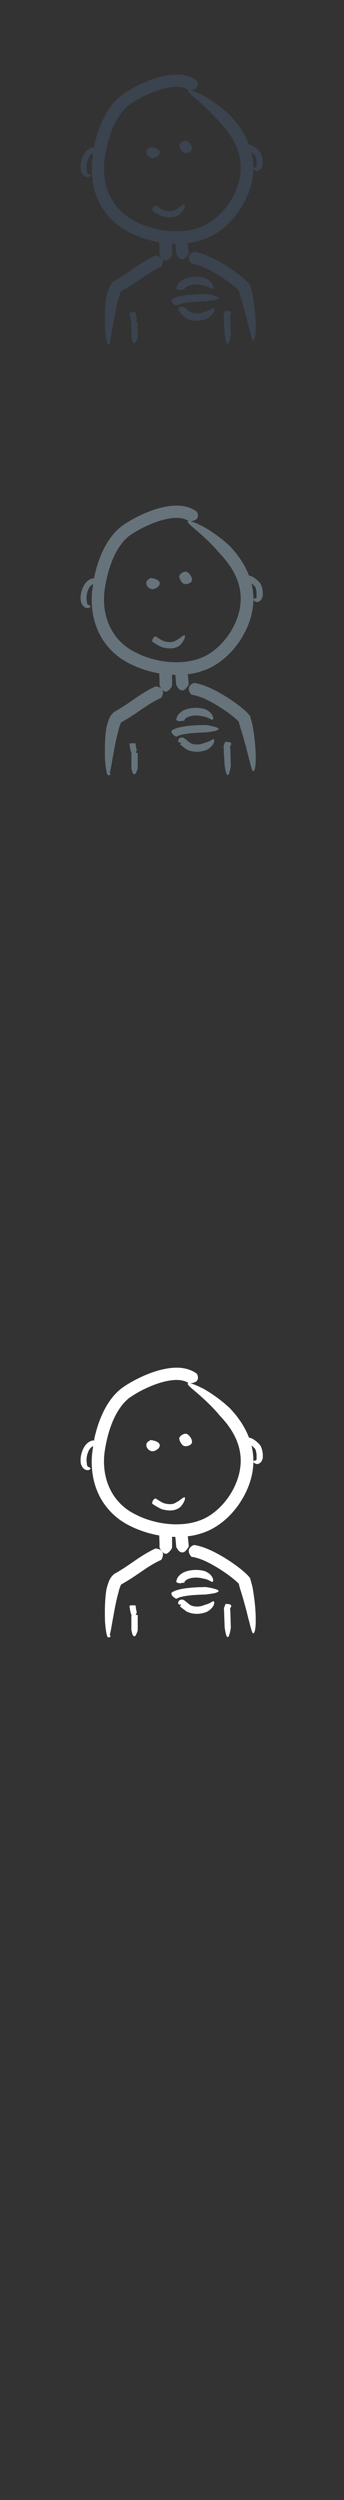 <svg width="32" height="232" viewBox="0 0 32 232" xmlns="http://www.w3.org/2000/svg"><rect x="0" y="0" width="32" height="232" fill="#333333" stroke="none"/><g fill="none"><path d="M8.823 133.675l-.003-.003-.024-.014-.153.015c-.092.016-.22.055-.346.13-.127.078-.25.188-.352.317-.1.13-.182.274-.246.423-.13.3-.19.61-.2.85-.01.24.02.412.02.412 0-.002.04.204.19.394.07.09.17.17.26.2l.14.03c.1.01.19-.02.24-.05l.08-.1-.06-.08-.19-.09c-.07-.06-.09-.15-.1-.24l-.01-.16s-.03-.11-.02-.29c.01-.19.05-.44.15-.67.04-.12.1-.22.17-.31.06-.08.13-.14.19-.18l.11-.05-.06.4c-.09.6-.1 1.21-.04 1.82.06.61.19 1.21.42 1.8.22.58.53 1.14.93 1.63.39.5.86.93 1.39 1.29l.4.25.41.22c.275.13.56.26.842.363.6.23 1.22.4 1.85.51l.02.44c.015.35.007.66.005.66l.09.186.1.16.1.097.12.1c.086.06.24.11.41-.05.22-.17.34-.426.345-.426l.007-.24v-.51l-.01-.294.313.01.03.32.06.64s.237.374.26.354c.157.147.42.21.64-.062.16-.16.26-.38.26-.38l-.06-.642-.03-.29c.285-.03.567-.08.846-.15.29-.076.58-.17.86-.28.29-.114.552-.253.81-.404 1.01-.61 1.8-1.45 2.38-2.35s.98-1.88 1.13-2.867c.04-.25.06-.5.07-.74.01-.243 0-.486-.02-.72-.03-.317-.08-.62-.15-.917.11.08.22.19.32.3l.02.032.03.06.05.15.05.29v.426l-.01.03.005.02-.02.055-.03.02-.05.015-.07.01-.11.022-.014.095.057.083.06.044.1.046c.09.037.21.04.31-.013l.14-.1.06-.07.04-.06c.08-.15.1-.25.1-.25s.026-.17.007-.4c-.008-.117-.028-.25-.064-.39l-.07-.224c-.03-.08-.064-.156-.14-.25l-.044-.05-.04-.045-.08-.08-.17-.15c-.11-.09-.23-.17-.344-.23-.11-.06-.226-.1-.33-.11-.27-.715-.64-1.326-1.03-1.844l-.11-.15-.035-.044-.068-.09-.13-.15-.21-.24-.18-.2-.4-.36c-.24-.21-.57-.47-.905-.71-.67-.486-1.37-.87-1.32-.82-.594-.31-1.12-.49-1.27-.446-.077.02-.06.096.08.245.14.15.4.37.8.705.46.4 1 .9 1.396 1.313.4.417.66.74.66.74-.003 0 .25.245.6.685l.1.12.3.425c.195.3.374.62.525.96.3.687.474 1.47.42 2.3-.05.826-.32 1.7-.78 2.52-.46.815-1.11 1.583-1.92 2.15-.2.14-.416.27-.64.38l-.333.15-.354.125c-.48.15-1 .24-1.527.27-1.06.06-2.16-.108-3.197-.466-.26-.09-.52-.19-.76-.31l-.37-.18-.35-.195c-.45-.28-.86-.62-1.2-1.02-.69-.793-1.1-1.803-1.23-2.85-.03-.26-.05-.52-.05-.78l.01-.39.033-.39c.07-.54.176-1.07.31-1.59.27-1.03.67-2.01 1.254-2.78.145-.2.3-.37.47-.53l.126-.12.12-.1.067-.045.075-.05.15-.1c.41-.27.843-.51 1.28-.71.87-.41 1.76-.7 2.565-.77.49-.04.87.03 1.1.12.23.09.33.18.35.183l.08.005c.164-.02.31-.042.42-.09.113-.04.2-.1.254-.18.112-.15.09-.393.01-.562l-.06-.08c-.02-.01-.23-.19-.637-.34-.2-.08-.445-.14-.72-.176-.27-.036-.573-.04-.89-.016-.51.045-1.004.155-1.494.3-.488.15-.968.34-1.44.56-.477.225-.94.477-1.407.77l-.35.24c-.13.1-.24.194-.35.294-.22.2-.42.42-.6.65-.36.463-.65.97-.886 1.492-.24.522-.428 1.07-.58 1.624-.066.24-.125.486-.177.73zm3.42 16.202l-.008.003-.014.01v1.392s.1.418.11.4c.07.167.2.276.33.005.09-.16.15-.386.15-.386v-1.41l-.02-.01-.17-.03.01-.01.09-.21-.07-.33-.03-.23-.01-.09h-.02l-.33-.01-.21.03-.01.01.02.14.04.26.08.37.11.13zm8.698-1.037l.02.003.09.008h.13l.16.02c.06.02.12.05.16.12l.02.04-.06.14-.05.09-.01.04.01.09.01.1.01.12.01.39.03 1.07s-.05.35-.13.6c-.12.42-.25.25-.32 0-.01.03-.12-.6-.12-.6l-.04-1.05-.01-.39v-.06l-.01-.09-.01-.24.08-.22.05-.1.02-.04zm-4.11.05l.01-.045.05.004.06-.01.07-.02.03-.01h-.01l-.03.01-.07.03-.17.06-.11-.01-.06-.05-.02-.03-.01-.05.01-.08.02-.07.05-.07.07-.06.07-.03.057-.01.085-.01.05.003.094.033.09.055.185.146.22.184.12.08.05.03.01.01-.002.005-.01.01-.02.057-.014.055-.01.04.04-.18.05.025c.248.105.59.116.83.072.25-.04.4-.126.4-.126l.19-.05c.11-.035.246-.09.36-.15.186-.12.276-.17.33-.12.05.05.048.2-.03.36.02-.01-.084.175-.243.326-.155.15-.35.26-.35.26s-.22.11-.56.165c-.336.06-.79.05-1.193-.11l.048.02-.17-.07-.105-.066-.158-.116-.24-.19-.14-.11-.01-.01.026-.04.042-.084.06-.13zm.24-2.027l-.01.008-.25.05c-.11.01-.25.01-.4-.1l-.02-.03.04-.17c.03-.1.1-.25.22-.38s.28-.25.45-.33c.18-.08.36-.14.55-.17.38-.07.75-.06 1.02-.02.28.04.46.11.46.11l.26.15c.14.1.31.26.38.44.07.14.07.25.05.31l-.09.08-.26-.14-.26-.11c-.14-.05-.31-.07-.31-.07s-.13-.042-.34-.07c-.21-.03-.5-.032-.77.02-.13.03-.26.07-.36.12-.1.05-.18.11-.22.166-.085.105-.083.19-.09.197zm-.71 1.49l-.02-.007-.21-.146c-.08-.07-.19-.172-.18-.364l.01-.043.17-.098c.1-.05.23-.102.39-.148.31-.092.7-.154 1.09-.193.78-.076 1.53-.073 1.53-.076 0 0 .5.066.84.173.58.15.35.3-.01.39.04.01-.85.13-.85.13s-.73.01-1.44.08c-.35.04-.7.1-.94.17l-.26.1-.08.05zm1.51-3.843l-.05-.037c-.09-.095-.21-.244-.25-.43-.02-.093-.02-.197.03-.307.06-.11.16-.23.36-.33l.12-.03c.02.006.27.04.63.15.36.11.84.302 1.36.574.45.233 1.02.57 1.54.932.528.36 1 .738 1.308 1.032l.14.14.2.234.08.287.04.144.058.22.05.19s.08.43.16 1.03c.077.59.147 1.35.14 1.98.01.53-.035.88-.09 1.08-.06.19-.12.24-.174.19-.112-.11-.224-.62-.382-1.23 0 .06-.16-.68-.37-1.42-.2-.75-.45-1.51-.45-1.51l-.11-.43-.1-.1c-.23-.22-.66-.58-1.15-.91-.48-.34-1.01-.65-1.42-.87-.47-.25-.874-.41-1.16-.49-.284-.09-.45-.11-.462-.12zm-3.38-.79l.09-.006c.16.02.37.095.49.254.12.158.13.39-.03.726l-.06.075c-.01 0-.18.07-.46.22-.27.14-.66.37-1.11.68-.33.22-.77.53-1.22.82-.22.14-.45.28-.66.4l-.15.09-.07.04-.016.01h-.006l-.08-.17v.01l.01.05.05.04.024.03.01.01h.007-.008l-.03.04c-.047.076-.095.19-.128.29l-.086.28-.06.25s-.117.39-.23.954c-.12.566-.244 1.29-.356 1.9-.09.55-.16.89-.23 1.08v-.04l-.003.01-.033.03-.01.01v.005-.007l-.01-.01-.01-.014v-.01l.02-.01.065-.02.07.023v.07l-.01.05-.02.03-.02.016-.036.014-.057.01-.06-.01-.034-.02-.02-.01-.01-.018-.01-.01-.022-.03-.02-.08c-.072-.224-.133-.65-.17-1.142-.01.07-.04-.71-.02-1.516.01-.407.04-.817.07-1.13.038-.31.078-.53.078-.53l.07-.26.1-.31c.044-.12.1-.27.21-.45l.12-.16.085-.09.05-.05.03-.03.04-.03.046-.034.02-.01.02-.01.04-.023.064-.034.135-.08c.19-.11.393-.24.61-.377.42-.277.87-.59 1.22-.828.47-.318.9-.575 1.22-.743.32-.17.52-.25.54-.26zm-.34-4.19v-.02l.05-.21c.04-.084.11-.176.24-.242l.03-.008.33.214c.19.118.41.25.65.284.28.054.53.05.68-.002.16-.047.25-.123.25-.123l.17-.088.34-.24c.18-.145.27-.174.3-.124.036.05.014.18-.044.32.01-.01-.06.15-.175.31-.106.17-.27.32-.275.31l-.11.07c-.07.04-.18.09-.31.13-.136.04-.297.06-.458.06-.16 0-.33-.02-.48-.05-.176-.02-.35-.09-.49-.16l-.36-.2-.32-.21zm2.52-5.99c-.02-.268.41-.536.66-.484.25.055.62.56.51.854-.11.268-.65.406-.86.19-.16-.16-.27-.373-.3-.56zm-2.77.17c-.63.272-.11 1.126.45.94.57-.19.91-.854-.36-1.02l-.08.08zm0 0" fill="#fff"/><path d="M8.823 53.675l-.003-.003-.024-.014-.153.015c-.092.016-.22.055-.346.13-.127.078-.25.188-.352.317-.1.13-.182.274-.246.423-.13.3-.19.61-.2.85-.01.24.02.412.02.412 0-.002.04.204.19.394.07.09.17.17.26.2l.14.03c.1.01.19-.02.24-.05l.08-.1-.06-.08-.19-.09c-.07-.06-.09-.15-.1-.24l-.01-.16s-.03-.11-.02-.29c.01-.19.05-.44.15-.67.04-.12.1-.22.17-.31.06-.08.13-.14.19-.18l.11-.05-.06.4c-.09.6-.1 1.21-.04 1.82.06.61.19 1.21.42 1.8.22.58.53 1.14.93 1.63.39.5.86.93 1.39 1.29l.4.25.41.22c.275.13.56.26.842.363.6.23 1.22.4 1.85.51l.02.44c.015.35.007.66.005.66l.09.186.1.16.1.097.12.1c.086.06.24.11.41-.05.22-.17.34-.426.345-.426l.007-.24v-.51l-.01-.294.313.01.03.32.06.64s.237.374.26.354c.157.147.42.21.64-.062.16-.16.26-.38.26-.38l-.06-.642-.03-.29c.285-.03.567-.08.846-.15.29-.076.58-.17.86-.28.29-.114.552-.253.81-.404 1.01-.61 1.8-1.45 2.38-2.35s.98-1.88 1.13-2.867c.04-.25.06-.5.07-.74.01-.243 0-.486-.02-.72-.03-.317-.08-.62-.15-.917.11.08.22.19.32.3l.02.032.03.06.05.15.05.29v.426l-.01.03.005.02-.02.055-.03.02-.05.015-.07.01-.11.022-.014.095.057.083.06.044.1.046c.09.037.21.04.31-.013l.14-.1.06-.07.04-.06c.08-.15.1-.25.1-.25s.026-.17.007-.4c-.008-.117-.028-.25-.064-.39l-.07-.224c-.03-.08-.064-.156-.14-.25l-.044-.05-.04-.045-.08-.08-.17-.15c-.11-.09-.23-.17-.344-.23-.11-.06-.226-.1-.33-.11-.27-.715-.64-1.326-1.03-1.844l-.11-.15-.035-.044-.068-.09-.13-.15-.21-.24-.18-.2-.4-.36c-.24-.21-.57-.47-.905-.71-.67-.486-1.37-.87-1.32-.82-.594-.31-1.12-.49-1.27-.446-.077.02-.06.096.08.245.14.15.4.37.8.705.46.4 1 .9 1.396 1.313.4.417.66.74.66.74-.003 0 .25.245.6.685l.1.12.3.425c.195.3.374.62.525.96.3.687.474 1.47.42 2.3-.05.826-.32 1.7-.78 2.52-.46.815-1.11 1.583-1.92 2.15-.2.14-.416.27-.64.38l-.333.15-.354.125c-.48.15-1 .24-1.527.27-1.06.06-2.16-.108-3.197-.466-.26-.09-.52-.19-.76-.31l-.37-.18-.35-.195c-.45-.28-.86-.62-1.2-1.02-.69-.793-1.1-1.803-1.23-2.85-.03-.26-.05-.52-.05-.78l.01-.39.033-.39c.07-.54.176-1.07.31-1.59.27-1.03.67-2.01 1.254-2.78.145-.2.3-.37.47-.53l.126-.12.12-.1.067-.045.075-.05.15-.1c.41-.27.843-.51 1.28-.71.87-.41 1.76-.7 2.565-.77.49-.04.87.03 1.1.12.23.09.33.18.35.183l.08.005c.164-.02.31-.042.42-.09.113-.04.2-.1.254-.18.112-.15.09-.393.01-.562l-.06-.08c-.02-.01-.23-.19-.637-.34-.2-.08-.445-.14-.72-.176-.27-.036-.573-.04-.89-.016-.51.045-1.004.155-1.494.3-.488.15-.968.34-1.44.56-.477.225-.94.477-1.407.77l-.35.24c-.13.1-.24.194-.35.294-.22.2-.42.42-.6.65-.36.463-.65.97-.886 1.492-.24.522-.428 1.07-.58 1.624-.066.24-.125.486-.177.73zm3.42 16.202l-.008.003-.014.01v1.392s.1.418.11.4c.07.167.2.276.33.005.09-.16.15-.386.15-.386v-1.41l-.02-.01-.17-.03.01-.01.09-.21-.07-.33-.03-.23-.01-.09h-.02l-.33-.01-.21.03-.01.01.02.14.04.26.08.37.11.13zm8.698-1.037l.02.003.09.008h.13l.16.02c.06.02.12.05.16.12l.02.04-.06.14-.05.09-.01.04.01.09.01.1.01.12.01.39.03 1.07s-.05.35-.13.6c-.12.42-.25.25-.32 0-.01.03-.12-.6-.12-.6L20.83 70l-.008-.39v-.03l-.002-.03-.01-.088-.01-.24.077-.22.05-.1.02-.047zm-4.11.05l.01-.045.05.004.06-.01.07-.02.03-.01h-.01l-.03.01-.07.03-.17.06-.11-.01-.06-.05-.02-.03-.01-.05.01-.08.02-.07.05-.07.07-.06.07-.03.057-.01.085-.01.05.003.094.033.09.055.185.146.22.184.12.08.05.03.01.01-.002.005-.01.01-.02.057-.014.055-.01.04.04-.18.05.025c.248.105.59.116.83.072.25-.04.4-.126.4-.126l.19-.05c.11-.035.246-.09.36-.15.186-.12.276-.17.33-.12.05.05.048.2-.03.36.02-.01-.084.175-.243.326-.155.15-.35.26-.35.26s-.22.11-.56.165c-.336.06-.79.05-1.193-.11l.048.02-.17-.07-.105-.066-.158-.116-.24-.19-.14-.11-.01-.01.026-.04.042-.084.06-.13zm.24-2.027l-.01.008-.25.05c-.11.01-.25.01-.4-.1l-.02-.03.04-.17c.03-.1.1-.25.22-.38s.28-.25.45-.33c.18-.08.36-.14.55-.17.38-.07.75-.06 1.02-.02.28.04.46.11.46.11l.26.15c.14.1.31.26.38.44.07.14.07.25.05.31l-.09.08-.26-.14-.26-.11c-.14-.05-.31-.07-.31-.07s-.13-.042-.34-.07c-.21-.03-.5-.032-.77.02-.13.03-.26.07-.36.12-.1.05-.18.11-.22.166-.085.105-.083.19-.09.197zm-.71 1.49l-.02-.007-.21-.146c-.08-.07-.19-.172-.18-.364l.01-.043.17-.098c.1-.05.23-.102.39-.148.31-.092.7-.154 1.09-.193.78-.076 1.53-.073 1.53-.076 0 0 .5.066.84.173.58.15.35.3-.01.39.04.01-.85.13-.85.13s-.73.01-1.44.08c-.35.04-.7.1-.94.17l-.26.1-.08.05zm1.51-3.843l-.05-.037c-.09-.095-.21-.244-.25-.43-.02-.093-.02-.197.03-.307.06-.11.16-.23.36-.33l.12-.03c.02.006.27.04.63.15.36.11.84.302 1.36.574.45.233 1.02.57 1.54.932.528.36 1 .738 1.308 1.032l.14.14.2.234.08.287.04.144.058.22.05.19s.08.43.16 1.03c.077.59.147 1.35.14 1.98.01.53-.035.88-.09 1.08-.06.19-.12.24-.174.19-.112-.11-.224-.62-.382-1.23 0 .06-.16-.68-.37-1.42-.2-.75-.45-1.51-.45-1.51l-.11-.43-.1-.1c-.23-.22-.66-.58-1.15-.91-.48-.34-1.01-.65-1.42-.87-.47-.25-.874-.41-1.16-.49-.284-.09-.45-.11-.462-.12zm-3.38-.79l.09-.006c.16.02.37.095.49.254.12.158.13.39-.03.726l-.06.075c-.01 0-.18.07-.46.22-.27.14-.66.37-1.11.68-.33.22-.77.53-1.22.82-.22.14-.45.28-.66.4l-.15.09-.07.04-.016.01h-.006l-.08-.17v.01l.01.05.05.04.024.03.01.01h.007-.008l-.03.04c-.047.076-.095.19-.128.29l-.086.28-.06.25s-.117.39-.23.954c-.12.566-.244 1.29-.356 1.9-.09.55-.16.89-.23 1.08v-.04l-.003.01-.033.03-.01.01v.005-.007l-.01-.01-.01-.014v-.01l.02-.01.065-.02.07.023v.07l-.01.05-.02.03-.02.016-.036.014-.057.01-.06-.01-.034-.02-.02-.01-.01-.018-.01-.01-.022-.03-.02-.08c-.072-.224-.133-.65-.17-1.142-.01.07-.04-.71-.02-1.516.01-.407.04-.817.07-1.13.038-.31.078-.53.078-.53l.07-.26.1-.31c.044-.12.1-.27.21-.45l.12-.16.085-.09.05-.05.03-.03.04-.03.046-.034.02-.01.02-.01.04-.023.064-.034.135-.08c.19-.11.393-.24.61-.377.42-.277.87-.59 1.22-.828.47-.318.9-.575 1.22-.743.32-.17.52-.25.54-.26zm-.34-4.19v-.02l.05-.21c.04-.084.11-.176.24-.242l.03-.008.33.214c.19.118.41.25.65.284.28.054.53.05.68-.002.16-.047.25-.123.25-.123l.17-.088.34-.24c.18-.145.27-.174.3-.124.036.05.014.18-.044.32.01-.01-.06.15-.175.31-.106.17-.27.32-.275.31l-.11.07c-.07.04-.18.09-.31.13-.136.04-.297.06-.458.06-.16 0-.33-.02-.48-.05-.176-.02-.35-.09-.49-.16l-.36-.2-.32-.21zm2.52-5.99c-.02-.268.41-.536.66-.484.25.055.62.56.51.854-.11.268-.65.406-.86.19-.16-.16-.27-.373-.3-.56zm-2.77.17c-.63.272-.11 1.126.45.94.57-.19.91-.854-.36-1.02l-.08.08zm0 0" fill="#67737B"/><path d="M8.823 13.675l-.003-.003-.024-.014-.153.015c-.092.016-.22.055-.346.13-.127.078-.25.188-.352.317-.1.13-.182.274-.246.423-.13.3-.19.61-.2.85-.01.24.02.412.02.412 0-.002.04.204.19.394.07.09.17.17.26.2l.14.03c.1.01.19-.02.24-.05l.08-.1-.06-.08-.19-.09c-.07-.06-.09-.15-.1-.24l-.01-.16s-.03-.11-.02-.29c.01-.19.05-.44.15-.67.04-.12.1-.22.17-.31.06-.08.13-.14.19-.18l.11-.05-.06.4c-.09.6-.1 1.21-.04 1.82.06.61.19 1.21.42 1.8.22.58.53 1.14.93 1.63.39.5.86.93 1.39 1.29l.4.25.41.22c.275.13.56.26.842.363.6.23 1.22.4 1.85.51l.02.44c.015.35.007.66.005.66l.09.186.1.16.1.097.12.1c.086.06.24.11.41-.05.22-.17.34-.426.345-.426l.007-.24v-.51l-.01-.294.313.01.03.32.06.64s.237.374.26.354c.157.147.42.21.64-.062.16-.16.26-.38.26-.38l-.06-.642-.03-.29c.285-.03.567-.08.846-.15.29-.076.58-.17.86-.28.29-.114.552-.253.81-.404 1.01-.61 1.8-1.45 2.38-2.35s.98-1.88 1.13-2.867c.04-.25.06-.5.07-.74.01-.243 0-.486-.02-.72-.03-.317-.08-.62-.15-.917.11.08.22.19.32.3l.02.032.03.06.05.15.05.29v.426l-.01.03.005.02-.02.055-.03.02-.05.015-.07.01-.11.022-.014.095.057.083.06.044.1.046c.09.037.21.04.31-.013l.14-.1.06-.07.04-.06c.08-.15.1-.25.1-.25s.026-.17.007-.4c-.008-.117-.028-.25-.064-.39l-.07-.224c-.03-.08-.064-.156-.14-.25l-.044-.05-.04-.045-.08-.08-.17-.15c-.11-.09-.23-.17-.344-.23-.11-.06-.226-.1-.33-.11-.27-.715-.64-1.326-1.03-1.844l-.11-.15-.035-.044-.068-.09-.13-.15-.21-.24-.18-.2-.4-.36c-.24-.21-.57-.47-.905-.71-.67-.486-1.37-.87-1.32-.82-.594-.31-1.12-.49-1.27-.446-.077.02-.06.096.08.245.14.15.4.37.8.705.46.4 1 .9 1.396 1.313.4.417.66.74.66.74-.003 0 .25.245.6.685l.1.12.3.425c.195.3.374.62.525.96.3.687.474 1.47.42 2.3-.05.826-.32 1.7-.78 2.52-.46.815-1.11 1.583-1.92 2.15-.2.14-.416.27-.64.38l-.333.15-.354.125c-.48.15-1 .24-1.527.27-1.06.06-2.16-.108-3.197-.466-.26-.09-.52-.19-.76-.31l-.37-.18-.35-.195c-.45-.28-.86-.62-1.2-1.02-.69-.793-1.1-1.803-1.23-2.85-.03-.26-.05-.52-.05-.78l.01-.39.033-.39c.07-.54.176-1.07.31-1.59.27-1.03.67-2.01 1.254-2.78.145-.2.3-.37.47-.53l.126-.12.12-.1.067-.045.075-.05.15-.1c.41-.27.843-.51 1.28-.71.87-.41 1.76-.7 2.565-.77.49-.04.87.03 1.1.12.23.09.33.18.35.183l.08.005c.164-.02.31-.042.42-.09.113-.04.2-.1.254-.18.112-.15.09-.393.01-.562l-.06-.08c-.02-.01-.23-.19-.637-.34-.2-.08-.445-.14-.72-.176-.27-.036-.573-.04-.89-.016-.51.045-1.004.155-1.494.3-.488.15-.968.34-1.44.56-.477.225-.94.477-1.407.77l-.35.24c-.13.1-.24.194-.35.294-.22.2-.42.42-.6.65-.36.463-.65.97-.886 1.492-.24.522-.428 1.07-.58 1.624-.066.24-.125.486-.177.73zm3.42 16.202l-.008.003-.014.01v1.392s.1.418.11.4c.07.167.2.276.33.005.09-.16.15-.386.15-.386v-1.41l-.02-.01-.17-.03.01-.01.09-.21-.07-.33-.03-.23-.01-.09h-.02l-.33-.01-.21.03-.01.01.02.14.04.26.08.37.11.13zm8.698-1.037l.02.003.09.008h.13l.16.02c.06.02.12.05.16.12l.02.04-.06.14-.05.09-.01.04.01.09.01.1.01.12.01.39.03 1.07s-.05.35-.13.6c-.12.42-.25.25-.32 0-.01.03-.12-.6-.12-.6L20.83 30l-.008-.39v-.03l-.002-.03-.01-.088-.01-.24.077-.22.05-.1.02-.047zm-4.11.05l.01-.045.05.004.06-.01.07-.02.03-.01h-.01l-.03.01-.07.03-.17.06-.11-.01-.06-.05-.02-.03-.01-.05.01-.08.02-.07.05-.07.07-.06.07-.03.057-.01.085-.01.05.003.094.033.09.055.185.146.22.184.12.08.05.03.01.01-.002.005-.01.01-.02.057-.014.055-.01.04.04-.18.05.025c.248.105.59.116.83.072.25-.04.4-.126.4-.126l.19-.05c.11-.035.246-.09.36-.15.186-.12.276-.17.33-.12.05.05.048.2-.03.36.02-.01-.084.175-.243.326-.155.15-.35.26-.35.26s-.22.11-.56.165c-.336.06-.79.05-1.193-.11l.048.02-.17-.07-.105-.066-.158-.116-.24-.19-.14-.11-.01-.01.026-.04.042-.084.06-.13zm.24-2.027l-.01.008-.25.05c-.11.01-.25.01-.4-.1l-.02-.03.04-.17c.03-.1.1-.25.22-.38s.28-.25.45-.33c.18-.08.36-.14.55-.17.38-.07.75-.06 1.02-.02.28.04.46.11.46.11l.26.15c.14.1.31.26.38.44.07.14.07.25.05.31l-.09.08-.26-.14-.26-.11c-.14-.05-.31-.07-.31-.07s-.13-.042-.34-.07c-.21-.03-.5-.032-.77.02-.13.03-.26.07-.36.12-.1.05-.18.11-.22.166-.085.105-.083.19-.09.197zm-.71 1.49l-.02-.007-.21-.146c-.08-.07-.19-.172-.18-.364l.01-.043.17-.098c.1-.05.23-.102.39-.148.31-.092.7-.154 1.09-.193.78-.076 1.53-.073 1.53-.076 0 0 .5.066.84.173.58.15.35.3-.01.39.04.01-.85.13-.85.13s-.73.01-1.44.08c-.35.04-.7.1-.94.17l-.26.1-.08.05zm1.51-3.843l-.05-.037c-.09-.095-.21-.244-.25-.43-.02-.093-.02-.197.03-.307.06-.11.16-.23.36-.33l.12-.03c.02.006.27.04.63.15.36.11.84.302 1.36.574.45.233 1.02.57 1.54.932.528.36 1 .738 1.308 1.032l.14.14.2.234.08.287.04.144.058.22.05.19s.08.43.16 1.03c.077.59.147 1.35.14 1.98.01.53-.035.88-.09 1.08-.06.19-.12.24-.174.19-.112-.11-.224-.62-.382-1.23 0 .06-.16-.68-.37-1.42-.2-.75-.45-1.51-.45-1.51l-.11-.43-.1-.1c-.23-.22-.66-.58-1.15-.91-.48-.34-1.01-.65-1.42-.87-.47-.25-.874-.41-1.16-.49-.284-.09-.45-.11-.462-.12zm-3.38-.79l.09-.006c.16.02.37.095.49.254.12.158.13.39-.03.726l-.06.075c-.01 0-.18.07-.46.22-.27.14-.66.37-1.11.68-.33.22-.77.53-1.22.82-.22.14-.45.28-.66.4l-.15.09-.07.04-.016.01h-.006l-.08-.17v.01l.01.05.05.04.024.03.01.01h.007-.008l-.03.04c-.047.076-.095.19-.128.29l-.086.28-.06.25s-.117.39-.23.954c-.12.566-.244 1.29-.356 1.9-.09.55-.16.89-.23 1.08v-.04l-.003.01-.033.03-.01.01v.005-.007l-.01-.01-.01-.014v-.01l.02-.01.065-.02.07.023v.07l-.01.05-.02.03-.02.016-.036.014-.057.01-.06-.01-.034-.02-.02-.01-.01-.018-.01-.01-.022-.03-.02-.08c-.072-.224-.133-.65-.17-1.142-.01.07-.04-.71-.02-1.516.01-.407.04-.817.07-1.13.038-.31.078-.53.078-.53l.07-.26.1-.31c.044-.12.1-.27.21-.45l.12-.16.085-.09.05-.05.03-.03.04-.03.046-.034.02-.01.02-.01.04-.023.064-.034.135-.08c.19-.11.393-.24.61-.377.42-.277.87-.59 1.22-.828.47-.318.9-.575 1.22-.743.32-.17.52-.25.54-.26zm-.34-4.19v-.02l.05-.21c.04-.084.11-.176.24-.242l.03-.008.33.214c.19.118.41.25.65.284.28.054.53.05.68-.002.16-.047.25-.123.25-.123l.17-.088.34-.24c.18-.145.27-.174.3-.124.036.05.014.18-.044.32.01-.01-.06.15-.175.31-.106.17-.27.32-.275.31l-.11.07c-.07.04-.18.09-.31.13-.136.04-.297.06-.458.06-.16 0-.33-.02-.48-.05-.176-.02-.35-.09-.49-.16l-.36-.2-.32-.21zm2.52-5.99c-.02-.268.41-.536.66-.484.25.055.62.56.51.854-.11.268-.65.406-.86.19-.16-.16-.27-.373-.3-.56zm-2.77.17c-.63.272-.11 1.126.45.94.57-.19.91-.854-.36-1.02l-.08.08zm0 0" fill="#3A434E"/></g></svg>